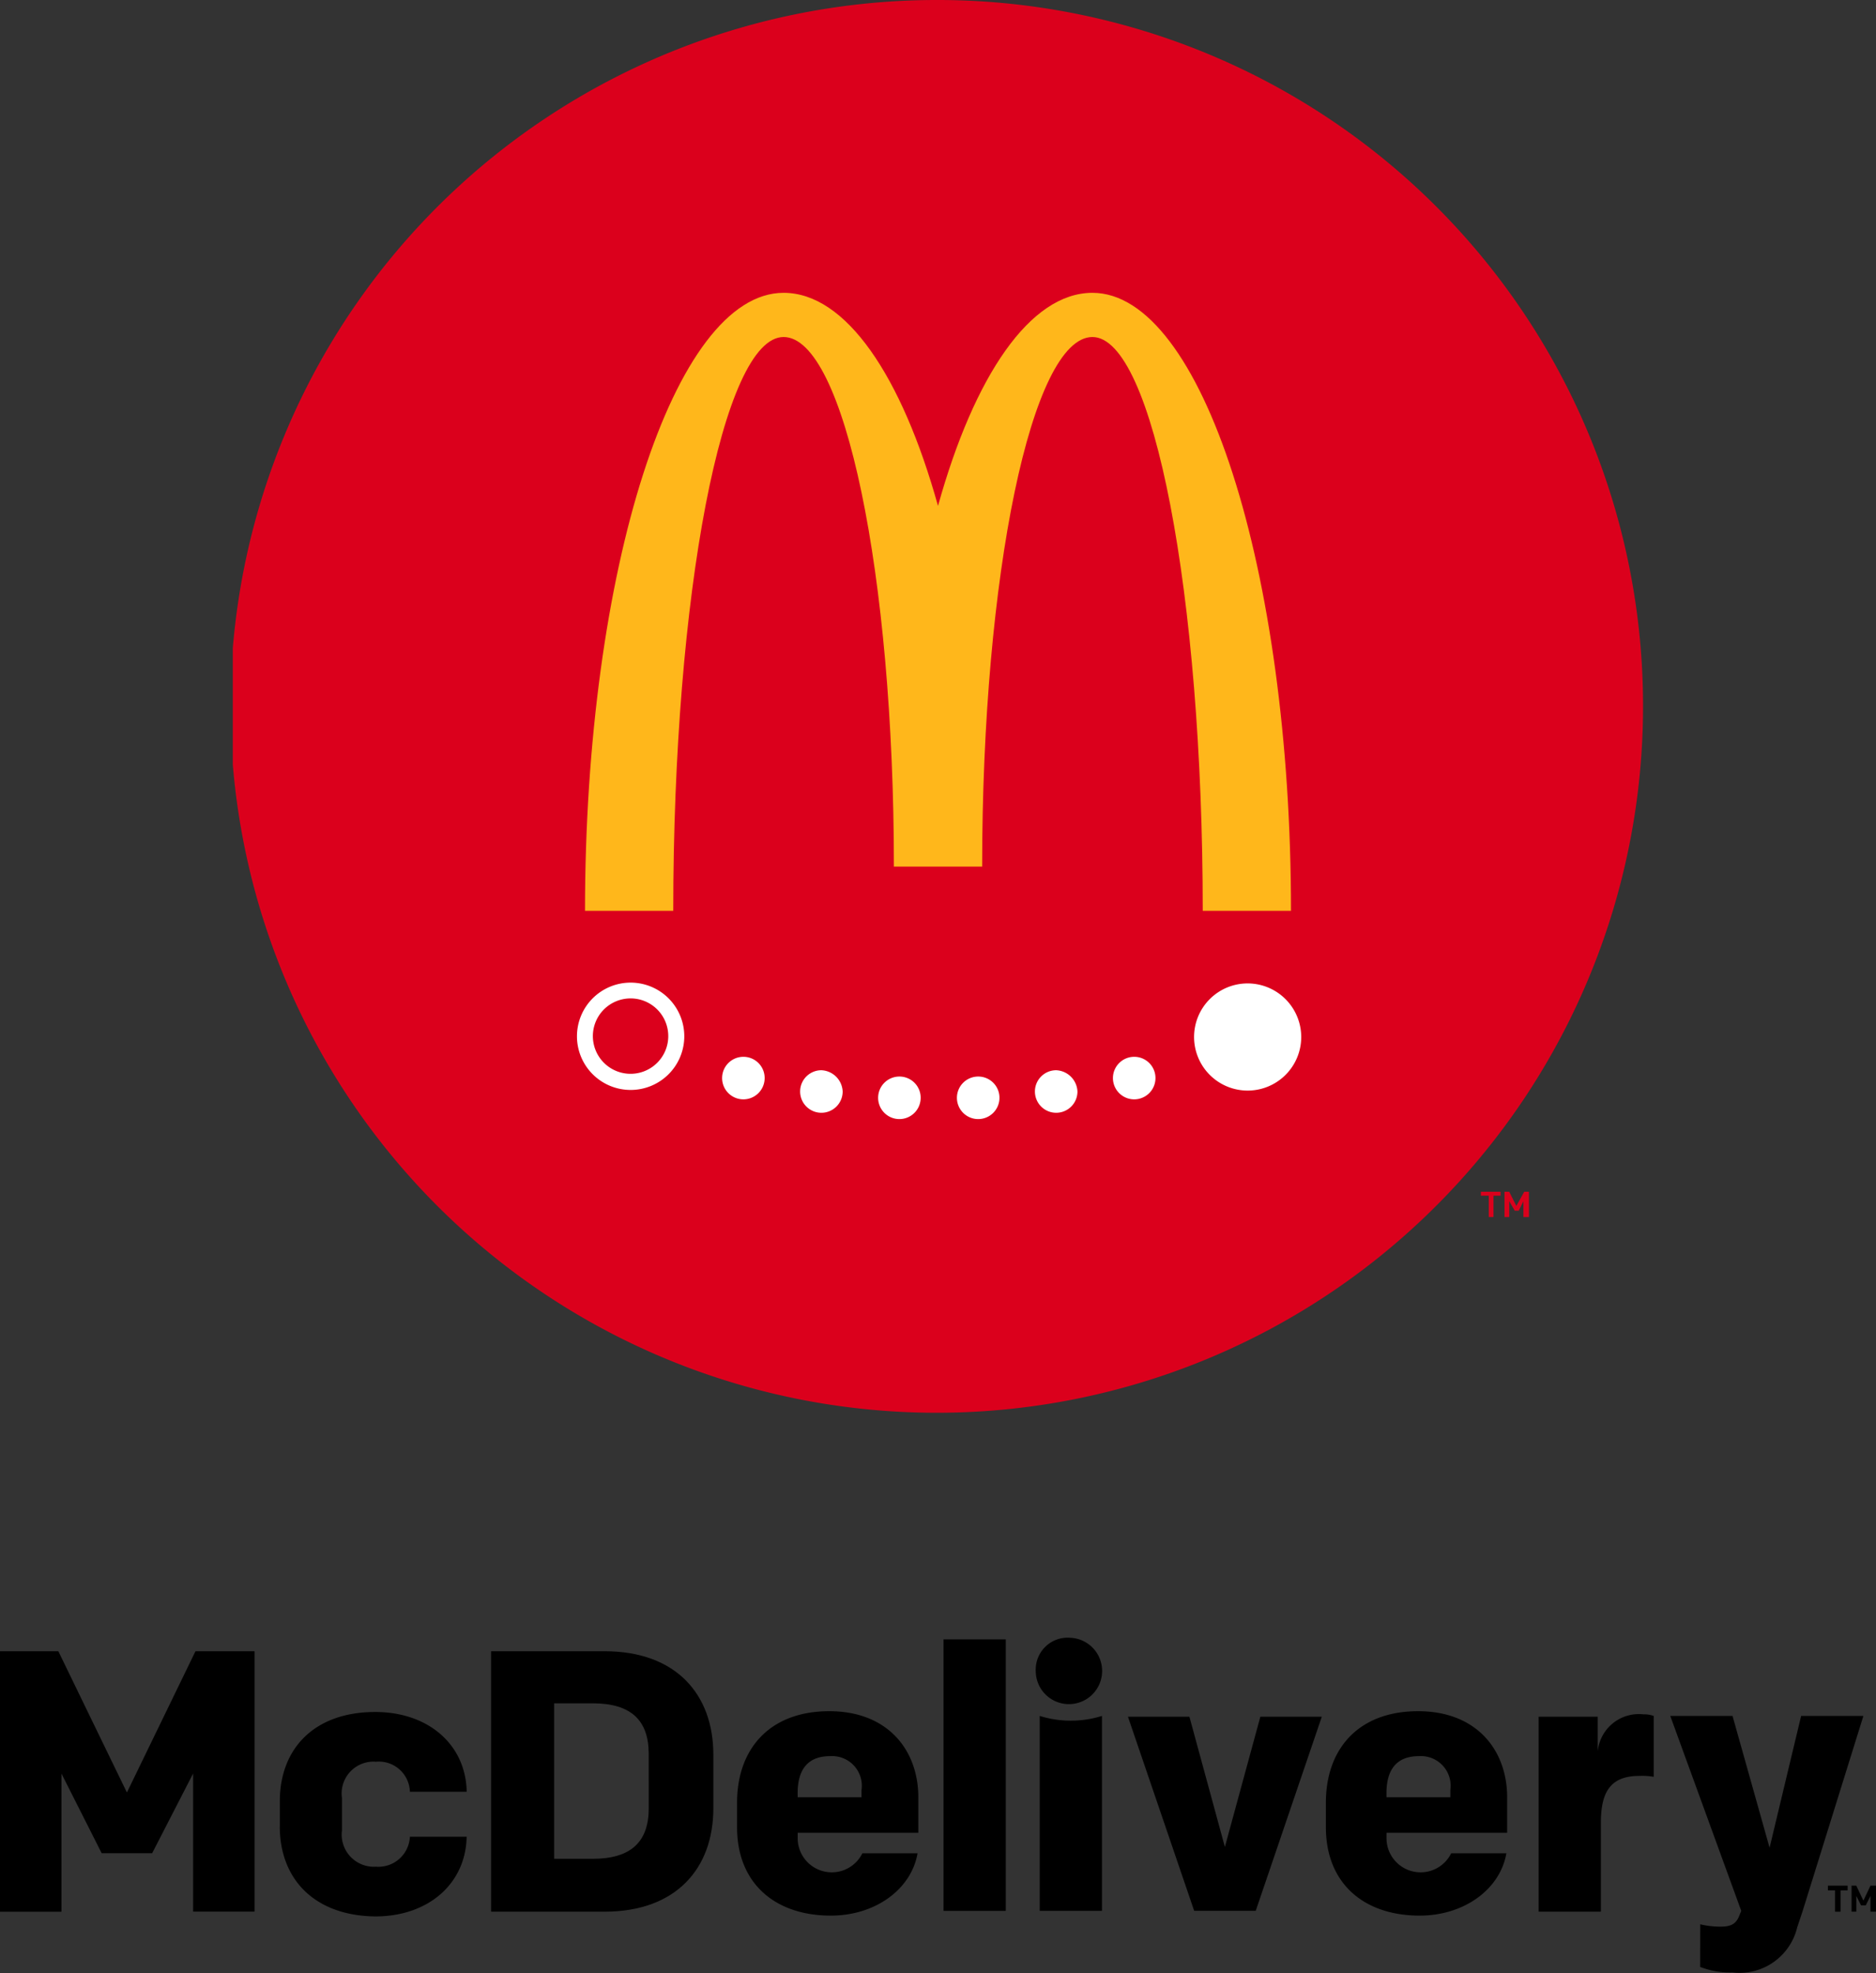 <?xml version="1.0" encoding="utf-8"?>
<!-- Generator: Adobe Illustrator 17.0.0, SVG Export Plug-In . SVG Version: 6.00 Build 0)  -->
<svg id="logo_mcdelivery" data-name="logo mcdelivery" xmlns="http://www.w3.org/2000/svg" xmlns:xlink="http://www.w3.org/1999/xlink" width="116" height="122" viewBox="0 0 116 122">
  <rect x="0" y="0" width="116" height="122" fill="#333333" stroke="none"/>
  <defs>
    <clipPath id="clip-path">
      <rect id="Rectangle_23" data-name="Rectangle 23" width="87.209" height="87.348"/>
    </clipPath>
    <clipPath id="clip-path-13">
      <rect id="Rectangle_35" data-name="Rectangle 35" width="116" height="20.739"/>
    </clipPath>
  </defs>
  <g id="Group_43" data-name="Group 43">
    <g id="Group_29" data-name="Group 29" transform="translate(14.395)">
      <g id="Group_17" data-name="Group 17" clip-path="url(#clip-path)">
        <path id="Path_29" data-name="Path 29" d="M73.1,0a43.674,43.674,0,1,0,43.6,43.674A43.627,43.627,0,0,0,73.1,0" transform="translate(-29.5)" fill="#db001c"/>
      </g>
      <g id="Group_18" data-name="Group 18" clip-path="url(#clip-path)">
        <path id="Path_30" data-name="Path 30" d="M105.576,39.833c3.751,0,6.821,15.908,6.821,35.476h5.457c0-21.081-5.505-38.209-12.278-38.209-3.849,0-7.308,5.124-9.549,13.175-2.241-8.052-5.7-13.175-9.549-13.175C79.705,37.1,74.2,54.228,74.2,75.309h5.457c0-19.617,3.069-35.476,6.821-35.476S93.3,54.521,93.3,72.576h5.457c0-18.055,3.069-32.743,6.821-32.743" transform="translate(-52.422 -18.996)" fill="#ffb71b"/>
      </g>
      <g id="Group_19" data-name="Group 19" clip-path="url(#clip-path)">
        <path id="Path_31" data-name="Path 31" d="M188.387,151.244H187.9V151h1.218v.244h-.438v1.318h-.292Z" transform="translate(-110.727 -77.316)" fill="#db001c"/>
      </g>
      <g id="Group_20" data-name="Group 20" clip-path="url(#clip-path)">
        <path id="Path_32" data-name="Path 32" d="M192.41,152.562h-.341v-.976l-.292.586h-.244l-.341-.586v.976H190.9V151h.292l.438.878.487-.878h.292Z" transform="translate(-112.265 -77.316)" fill="#db001c"/>
      </g>
      <g id="Group_21" data-name="Group 21" clip-path="url(#clip-path)">
        <path id="Path_33" data-name="Path 33" d="M94.231,135.218a1.315,1.315,0,1,1-1.315-1.318,1.311,1.311,0,0,1,1.315,1.318" transform="translate(-61.345 -68.56)" fill="#fff"/>
      </g>
      <g id="Group_22" data-name="Group 22" clip-path="url(#clip-path)">
        <path id="Path_34" data-name="Path 34" d="M104.131,136.918a1.315,1.315,0,1,1-1.315-1.318,1.377,1.377,0,0,1,1.315,1.318" transform="translate(-66.421 -69.43)" fill="#fff"/>
      </g>
      <g id="Group_23" data-name="Group 23" clip-path="url(#clip-path)">
        <path id="Path_35" data-name="Path 35" d="M114.031,137.718a1.315,1.315,0,1,1-1.315-1.318,1.311,1.311,0,0,1,1.315,1.318" transform="translate(-71.498 -69.84)" fill="#fff"/>
      </g>
      <g id="Group_24" data-name="Group 24" clip-path="url(#clip-path)">
        <path id="Path_36" data-name="Path 36" d="M124.031,137.718a1.315,1.315,0,1,1-1.315-1.318,1.311,1.311,0,0,1,1.315,1.318" transform="translate(-76.626 -69.84)" fill="#fff"/>
      </g>
      <g id="Group_25" data-name="Group 25" clip-path="url(#clip-path)">
        <path id="Path_37" data-name="Path 37" d="M133.931,136.918a1.315,1.315,0,1,1-1.315-1.318,1.377,1.377,0,0,1,1.315,1.318" transform="translate(-81.703 -69.43)" fill="#fff"/>
      </g>
      <g id="Group_26" data-name="Group 26" clip-path="url(#clip-path)">
        <path id="Path_38" data-name="Path 38" d="M143.831,135.218a1.315,1.315,0,1,1-1.315-1.318,1.311,1.311,0,0,1,1.315,1.318" transform="translate(-86.779 -68.56)" fill="#fff"/>
      </g>
      <g id="Group_27" data-name="Group 27" clip-path="url(#clip-path)">
        <path id="Path_39" data-name="Path 39" d="M76.513,125.476h0a2.331,2.331,0,1,1-1.657.683,2.341,2.341,0,0,1,1.657-.683m0-.976a3.318,3.318,0,1,0,3.313,3.318,3.319,3.319,0,0,0-3.313-3.318" transform="translate(-51.909 -63.747)" fill="#fff"/>
      </g>
      <g id="Group_28" data-name="Group 28" clip-path="url(#clip-path)">
        <path id="Path_40" data-name="Path 40" d="M158.126,127.917a3.313,3.313,0,1,1-3.313-3.318,3.319,3.319,0,0,1,3.313,3.318" transform="translate(-92.061 -63.797)" fill="#fff"/>
      </g>
    </g>
    <g id="Group_42" data-name="Group 42" transform="translate(0 101.261)">
      <g id="Group_30" data-name="Group 30" clip-path="url(#clip-path-13)">
        <path id="Path_41" data-name="Path 41" d="M232.339,238.193H231.9V237.9h1.219v.293h-.439v1.318h-.341Z" transform="translate(-118.873 -222.577)"/>
      </g>
      <g id="Group_31" data-name="Group 31" clip-path="url(#clip-path-13)">
        <path id="Path_42" data-name="Path 42" d="M236.411,239.51h-.341v-.976l-.292.586h-.292l-.292-.586v.976H234.9V237.9h.292l.439.927.439-.927h.341Z" transform="translate(-120.411 -222.577)"/>
      </g>
      <g id="Group_32" data-name="Group 32" clip-path="url(#clip-path-13)">
        <path id="Path_43" data-name="Path 43" d="M12.087,208.2h3.655v16.1h-3.8v-8.54l-2.534,4.929H6.287L3.8,215.764v8.54H0V208.2H3.607l4.24,8.735Z" transform="translate(0 -207.37)"/>
      </g>
      <g id="Group_33" data-name="Group 33" clip-path="url(#clip-path-13)">
        <path id="Path_44" data-name="Path 44" d="M35.5,222.976v-1.562c0-3.221,2.1-5.514,5.9-5.514,3.314,0,5.605,2.049,5.654,4.929H43.542a1.92,1.92,0,0,0-2.1-1.854,1.968,1.968,0,0,0-2.1,2.245v2a1.989,1.989,0,0,0,2.1,2.245,1.949,1.949,0,0,0,2.1-1.854h3.509c-.049,2.879-2.339,4.929-5.654,4.929-3.8-.049-5.9-2.342-5.9-5.563" transform="translate(-18.197 -211.313)"/>
      </g>
      <g id="Group_34" data-name="Group 34" clip-path="url(#clip-path-13)">
        <path id="Path_45" data-name="Path 45" d="M69.318,208.2c4.435,0,6.726,2.684,6.726,6.393v3.318c0,3.709-2.291,6.392-6.726,6.392H62.3V208.2Zm2.729,6.344c0-2.049-1.072-3.123-3.461-3.123H66.2v9.613h2.388c2.388,0,3.461-1.074,3.461-3.123Z" transform="translate(-31.935 -207.37)"/>
      </g>
      <g id="Group_35" data-name="Group 35" clip-path="url(#clip-path-13)">
        <path id="Path_46" data-name="Path 46" d="M97.253,223.364v.293a2.108,2.108,0,0,0,4,.927h3.412c-.39,2.245-2.632,3.855-5.361,3.855-3.46,0-5.8-2-5.8-5.465v-1.513c0-3.367,2.047-5.661,5.7-5.661s5.508,2.44,5.508,5.319v2.2H97.253Zm0-2.245H101.2v-.439a1.837,1.837,0,0,0-1.95-2.1c-1.413,0-2,.878-2,2.293Z" transform="translate(-47.929 -211.262)"/>
      </g>
      <g id="Group_36" data-name="Group 36" transform="translate(0 0)" clip-path="url(#clip-path-13)">
        <rect id="Rectangle_41" data-name="Rectangle 41" width="3.85" height="16.786" transform="translate(58.341 0.098)"/>
      </g>
      <g id="Group_37" data-name="Group 37" clip-path="url(#clip-path-13)">
        <path id="Path_47" data-name="Path 47" d="M133.545,206.5a2.052,2.052,0,1,1-2.145,2.049,1.973,1.973,0,0,1,2.145-2.049m-1.9,16.884V211.331a6.476,6.476,0,0,0,3.85,0v12.053Z" transform="translate(-67.356 -206.5)"/>
      </g>
      <g id="Group_38" data-name="Group 38" clip-path="url(#clip-path-13)">
        <path id="Path_48" data-name="Path 48" d="M147.194,228.5l-4.094-12h3.8l2.193,8.052,2.193-8.052h3.8L151,228.5Z" transform="translate(-73.354 -211.62)"/>
      </g>
      <g id="Group_39" data-name="Group 39" clip-path="url(#clip-path-13)">
        <path id="Path_49" data-name="Path 49" d="M171.953,223.364v.293a2.108,2.108,0,0,0,4,.927h3.412c-.39,2.245-2.632,3.855-5.361,3.855-3.46,0-5.8-2-5.8-5.465v-1.513c0-3.367,2.047-5.661,5.7-5.661s5.508,2.44,5.508,5.319v2.2h-7.457Zm0-2.245H175.9v-.439a1.837,1.837,0,0,0-1.95-2.1c-1.413,0-2,.878-2,2.293Z" transform="translate(-86.22 -211.262)"/>
      </g>
      <g id="Group_40" data-name="Group 40" clip-path="url(#clip-path-13)">
        <path id="Path_50" data-name="Path 50" d="M202.267,220.055a3.951,3.951,0,0,0-.829-.049c-1.706,0-2.388.878-2.388,2.879V228.4H195.2V216.346h3.655v2.147a2.552,2.552,0,0,1,2.827-2.293,1.692,1.692,0,0,1,.634.1v3.757Z" transform="translate(-100.061 -211.467)"/>
      </g>
      <g id="Group_41" data-name="Group 41" clip-path="url(#clip-path-13)">
        <path id="Path_51" data-name="Path 51" d="M213.752,229.283a5.31,5.31,0,0,0,1.267.146c.682,0,.975-.2,1.17-.732l.1-.244L211.9,216.4h3.85l2.291,8.149,1.95-8.149h3.85l-3.753,12.053-.341,1.025a3.667,3.667,0,0,1-4,2.781,5.049,5.049,0,0,1-2-.342Z" transform="translate(-108.621 -211.569)"/>
      </g>
    </g>
  </g>
</svg>

